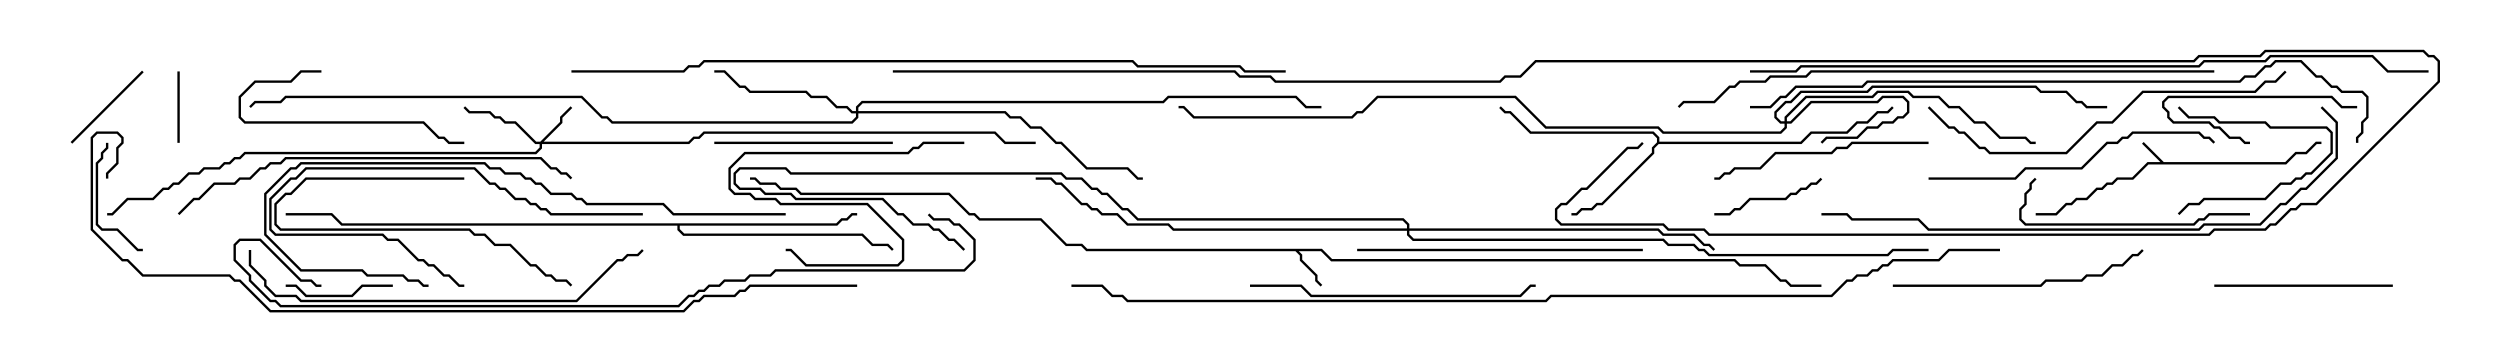<svg version="1.1" width="105" height="15" xmlns="http://www.w3.org/2000/svg"><path d="M90.878,6.807L95.979,6.807L96.408,6.379L96.836,6.379L97.265,5.95L97.5,5.95L97.5,6.05L97.306,6.05L96.878,6.479L96.449,6.479L96.021,6.907L90.235,6.907L89.592,7.55L88.949,7.55L88.735,7.764L88.521,7.764L88.306,7.979L88.092,7.979L87.664,8.407L87.235,8.407L87.021,8.621L86.806,8.621L86.378,9.05L85.5,9.05L85.5,8.95L86.336,8.95L86.765,8.521L86.979,8.521L87.194,8.307L87.622,8.307L88.051,7.879L88.265,7.879L88.479,7.664L88.694,7.664L88.908,7.45L89.551,7.45L90.194,6.807L90.736,6.807L89.965,6.035L90.035,5.965z" stroke="none"/><path d="M55.521,10.45L55.949,10.879L72.878,10.879L73.092,11.093L74.164,11.093L74.806,11.736L75.021,11.736L75.235,11.95L76.5,11.95L76.5,12.05L75.194,12.05L74.979,11.836L74.765,11.836L74.122,11.193L73.051,11.193L72.836,10.979L55.908,10.979L55.479,10.55L54.549,10.55L54.693,10.694L54.693,10.908L55.336,11.551L55.336,11.765L55.535,11.965L55.465,12.035L55.236,11.806L55.236,11.592L54.593,10.949L54.593,10.735L54.408,10.55L45.622,10.55L45.408,10.336L44.765,10.336L43.694,9.264L41.122,9.264L40.908,9.05L40.694,9.05L39.836,8.193L33.622,8.193L33.408,7.979L32.765,7.979L32.551,7.764L31.908,7.764L31.694,7.55L31.5,7.55L31.5,7.45L31.735,7.45L31.949,7.664L32.592,7.664L32.806,7.879L33.449,7.879L33.664,8.093L39.878,8.093L40.735,8.95L40.949,8.95L41.164,9.164L43.735,9.164L44.806,10.236L45.449,10.236L45.664,10.45z" stroke="none"/><path d="M69.593,5.979L69.593,5.806L69.408,5.621L64.265,5.621L63.408,4.764L63.194,4.764L62.965,4.535L63.035,4.465L63.235,4.664L63.449,4.664L64.306,5.521L69.449,5.521L69.693,5.765L69.693,5.95L75.622,5.95L76.051,5.521L77.551,5.521L77.979,5.093L78.408,5.093L78.836,4.664L79.265,4.664L79.465,4.465L79.535,4.535L79.306,4.764L78.878,4.764L78.449,5.193L78.021,5.193L77.592,5.621L76.092,5.621L75.664,6.05L69.664,6.05L69.479,6.235L69.479,6.449L67.306,8.621L67.092,8.621L66.878,8.836L66.449,8.836L66.235,9.05L66,9.05L66,8.95L66.194,8.95L66.408,8.736L66.836,8.736L67.051,8.521L67.265,8.521L69.379,6.408L69.379,6.194z" stroke="none"/><path d="M35.122,9.379L35.336,9.164L35.551,9.164L35.765,8.95L36,8.95L36,9.05L35.806,9.05L35.592,9.264L35.378,9.264L35.164,9.479L28.55,9.479L28.55,9.622L28.735,9.807L36.235,9.807L36.664,10.236L37.306,10.236L37.535,10.465L37.465,10.535L37.265,10.336L36.622,10.336L36.194,9.907L28.694,9.907L28.45,9.664L28.45,9.479L14.336,9.479L13.908,9.05L12,9.05L12,8.95L13.949,8.95L14.378,9.379z" stroke="none"/><path d="M74.95,5.093L74.95,4.908L75.836,4.021L78.622,4.021L78.836,3.807L80.164,3.807L80.378,4.021L81.449,4.021L81.878,4.45L82.306,4.45L82.949,5.093L83.378,5.093L84.021,5.736L85.092,5.736L85.306,5.95L85.5,5.95L85.5,6.05L85.265,6.05L85.051,5.836L83.979,5.836L83.336,5.193L82.908,5.193L82.265,4.55L81.836,4.55L81.408,4.121L80.336,4.121L80.122,3.907L78.878,3.907L78.664,4.121L75.878,4.121L75.05,4.949L75.05,5.093L75.194,5.093L76.051,4.236L78.836,4.236L79.051,4.021L79.949,4.021L80.193,4.265L80.193,4.735L79.949,4.979L79.735,4.979L79.521,5.193L79.092,5.193L78.878,5.407L78.449,5.407L78.021,5.836L76.735,5.836L76.535,6.035L76.465,5.965L76.694,5.736L77.979,5.736L78.408,5.307L78.836,5.307L79.051,5.093L79.479,5.093L79.694,4.879L79.908,4.879L80.093,4.694L80.093,4.306L79.908,4.121L79.092,4.121L78.878,4.336L76.092,4.336L75.235,5.193L75.05,5.193L75.05,5.378L74.806,5.621L69.836,5.621L69.622,5.407L64.908,5.407L63.622,4.121L57.878,4.121L57.235,4.764L57.021,4.764L56.806,4.979L50.122,4.979L49.694,4.55L49.5,4.55L49.5,4.45L49.735,4.45L50.164,4.879L56.765,4.879L56.979,4.664L57.194,4.664L57.836,4.021L63.664,4.021L64.949,5.307L69.664,5.307L69.878,5.521L74.765,5.521L74.95,5.336L74.95,5.193L74.765,5.193L74.521,4.949L74.521,4.694L74.979,4.236L75.194,4.236L75.622,3.807L78.408,3.807L78.622,3.593L85.521,3.593L85.735,3.807L86.806,3.807L87.235,4.236L87.449,4.236L87.664,4.45L88.5,4.45L88.5,4.55L87.622,4.55L87.408,4.336L87.194,4.336L86.765,3.907L85.694,3.907L85.479,3.693L78.664,3.693L78.449,3.907L75.664,3.907L75.235,4.336L75.021,4.336L74.621,4.735L74.621,4.908L74.806,5.093z" stroke="none"/><path d="M22.694,5.95L23.521,5.122L23.521,4.908L23.965,4.465L24.035,4.535L23.621,4.949L23.621,5.164L22.835,5.95L28.908,5.95L29.122,5.736L29.336,5.736L29.551,5.521L41.806,5.521L42.235,5.95L43.5,5.95L43.5,6.05L42.194,6.05L41.765,5.621L29.592,5.621L29.378,5.836L29.164,5.836L28.949,6.05L22.764,6.05L22.764,6.235L22.521,6.479L10.306,6.479L10.092,6.693L9.878,6.693L9.664,6.907L9.449,6.907L9.235,7.121L8.592,7.121L8.378,7.336L7.949,7.336L7.521,7.764L7.306,7.764L7.092,7.979L6.878,7.979L6.449,8.407L5.378,8.407L4.735,9.05L4.5,9.05L4.5,8.95L4.694,8.95L5.336,8.307L6.408,8.307L6.836,7.879L7.051,7.879L7.265,7.664L7.479,7.664L7.908,7.236L8.336,7.236L8.551,7.021L9.194,7.021L9.408,6.807L9.622,6.807L9.836,6.593L10.051,6.593L10.265,6.379L22.479,6.379L22.664,6.194L22.664,6.05L22.479,6.05L21.622,5.193L21.194,5.193L20.979,4.979L20.765,4.979L20.551,4.764L19.694,4.764L19.465,4.535L19.535,4.465L19.735,4.664L20.592,4.664L20.806,4.879L21.021,4.879L21.235,5.093L21.664,5.093L22.521,5.95z" stroke="none"/><path d="M35.95,4.664L35.95,4.479L36.194,4.236L48.836,4.236L49.051,4.021L54.449,4.021L54.878,4.45L55.5,4.45L55.5,4.55L54.836,4.55L54.408,4.121L49.092,4.121L48.878,4.336L36.235,4.336L36.05,4.521L36.05,4.664L42.235,4.664L42.449,4.879L42.878,4.879L43.306,5.307L43.735,5.307L44.378,5.95L44.592,5.95L45.664,7.021L47.378,7.021L47.806,7.45L48,7.45L48,7.55L47.765,7.55L47.336,7.121L45.622,7.121L44.551,6.05L44.336,6.05L43.694,5.407L43.265,5.407L42.836,4.979L42.408,4.979L42.194,4.764L36.05,4.764L36.05,4.949L35.806,5.193L25.694,5.193L25.479,4.979L25.265,4.979L24.408,4.121L12.021,4.121L11.806,4.336L10.735,4.336L10.535,4.535L10.465,4.465L10.694,4.236L11.765,4.236L11.979,4.021L24.449,4.021L25.306,4.879L25.521,4.879L25.735,5.093L35.765,5.093L35.95,4.908L35.95,4.764L35.765,4.764L35.551,4.55L35.122,4.55L34.694,4.121L34.051,4.121L33.836,3.907L31.479,3.907L31.265,3.693L31.051,3.693L30.408,3.05L30,3.05L30,2.95L30.449,2.95L31.092,3.593L31.306,3.593L31.521,3.807L33.878,3.807L34.092,4.021L34.735,4.021L35.164,4.45L35.592,4.45L35.806,4.664z" stroke="none"/><path d="M59.093,9.593L59.093,9.449L58.908,9.264L47.765,9.264L47.336,8.836L47.122,8.836L46.479,8.193L46.265,8.193L46.051,7.979L45.836,7.979L45.408,7.55L44.765,7.55L44.551,7.336L33.194,7.336L32.979,7.121L31.092,7.121L30.907,7.306L30.907,7.694L31.092,7.879L31.949,7.879L32.164,8.093L33.235,8.093L33.449,8.307L37.092,8.307L37.735,8.95L37.949,8.95L38.378,9.379L39.021,9.379L39.235,9.593L39.449,9.593L39.878,10.021L40.092,10.021L40.535,10.465L40.465,10.535L40.051,10.121L39.836,10.121L39.408,9.693L39.194,9.693L38.979,9.479L38.336,9.479L37.908,9.05L37.694,9.05L37.051,8.407L33.408,8.407L33.194,8.193L32.122,8.193L31.908,7.979L31.051,7.979L30.807,7.735L30.807,7.265L31.051,7.021L33.021,7.021L33.235,7.236L44.592,7.236L44.806,7.45L45.449,7.45L45.878,7.879L46.092,7.879L46.306,8.093L46.521,8.093L47.164,8.736L47.378,8.736L47.806,9.164L58.949,9.164L59.193,9.408L59.193,9.593L69.664,9.593L69.878,9.807L71.164,9.807L71.592,10.236L71.806,10.236L72.035,10.465L71.965,10.535L71.765,10.336L71.551,10.336L71.122,9.907L69.836,9.907L69.622,9.693L59.193,9.693L59.193,9.836L59.378,10.021L69.878,10.021L70.092,10.236L71.164,10.236L71.378,10.45L71.592,10.45L71.806,10.664L79.265,10.664L79.479,10.45L81,10.45L81,10.55L79.521,10.55L79.306,10.764L71.765,10.764L71.551,10.55L71.336,10.55L71.122,10.336L70.051,10.336L69.836,10.121L59.336,10.121L59.093,9.878L59.093,9.693L49.265,9.693L49.051,9.479L47.336,9.479L46.908,9.05L46.265,9.05L46.051,8.836L45.836,8.836L45.622,8.621L45.408,8.621L44.551,7.764L44.336,7.764L44.122,7.55L43.5,7.55L43.5,7.45L44.164,7.45L44.378,7.664L44.592,7.664L45.449,8.521L45.664,8.521L45.878,8.736L46.092,8.736L46.306,8.95L46.949,8.95L47.378,9.379L49.092,9.379L49.306,9.593z" stroke="none"/><path d="M7.45,3L7.55,3L7.55,6L7.45,6z" stroke="none"/><path d="M3.035,6.035L2.965,5.965L5.965,2.965L6.035,3.035z" stroke="none"/><path d="M91.535,9.035L91.465,8.965L91.908,8.521L92.336,8.521L92.551,8.307L95.122,8.307L95.765,7.664L96.194,7.664L96.408,7.45L96.622,7.45L96.836,7.236L97.051,7.236L97.879,6.408L97.879,5.592L97.694,5.407L95.336,5.407L95.122,5.193L93.194,5.193L92.979,4.979L91.908,4.979L91.465,4.535L91.535,4.465L91.949,4.879L93.021,4.879L93.235,5.093L95.164,5.093L95.378,5.307L97.735,5.307L97.979,5.551L97.979,6.449L97.092,7.336L96.878,7.336L96.664,7.55L96.449,7.55L96.235,7.764L95.806,7.764L95.164,8.407L92.592,8.407L92.378,8.621L91.949,8.621z" stroke="none"/><path d="M12,12.05L12,11.95L12.449,11.95L12.878,12.379L14.765,12.379L15.194,11.95L16.5,11.95L16.5,12.05L15.235,12.05L14.806,12.479L12.836,12.479L12.408,12.05z" stroke="none"/><path d="M76.465,7.465L76.535,7.535L76.306,7.764L76.092,7.764L75.878,7.979L75.664,7.979L75.449,8.193L75.235,8.193L75.021,8.407L73.521,8.407L73.092,8.836L72.878,8.836L72.664,9.05L72,9.05L72,8.95L72.622,8.95L72.836,8.736L73.051,8.736L73.479,8.307L74.979,8.307L75.194,8.093L75.408,8.093L75.622,7.879L75.836,7.879L76.051,7.664L76.265,7.664z" stroke="none"/><path d="M99,4.45L99,4.55L98.336,4.55L97.908,4.121L91.092,4.121L90.907,4.306L90.907,4.479L91.121,4.694L91.121,4.908L91.306,5.093L92.806,5.093L93.021,5.307L93.235,5.307L93.664,5.736L94.092,5.736L94.306,5.95L94.5,5.95L94.5,6.05L94.265,6.05L94.051,5.836L93.622,5.836L93.194,5.407L92.979,5.407L92.765,5.193L91.265,5.193L91.021,4.949L91.021,4.735L90.807,4.521L90.807,4.265L91.051,4.021L97.949,4.021L98.378,4.45z" stroke="none"/><path d="M6,10.45L6,10.55L5.765,10.55L4.908,9.693L4.265,9.693L4.021,9.449L4.021,6.836L4.236,6.622L4.236,6.408L4.45,6.194L4.45,6L4.55,6L4.55,6.235L4.336,6.449L4.336,6.664L4.121,6.878L4.121,9.408L4.306,9.593L4.949,9.593L5.806,10.45z" stroke="none"/><path d="M19.5,7.45L19.5,7.55L12.878,7.55L12.235,8.193L12.021,8.193L11.621,8.592L11.621,9.408L11.806,9.593L19.735,9.593L19.949,9.807L20.378,9.807L20.806,10.236L21.449,10.236L22.306,11.093L22.521,11.093L22.949,11.521L23.164,11.521L23.378,11.736L23.806,11.736L24.035,11.965L23.965,12.035L23.765,11.836L23.336,11.836L23.122,11.621L22.908,11.621L22.479,11.193L22.265,11.193L21.408,10.336L20.765,10.336L20.336,9.907L19.908,9.907L19.694,9.693L11.765,9.693L11.521,9.449L11.521,8.551L11.979,8.093L12.194,8.093L12.836,7.45z" stroke="none"/><path d="M13.5,2.95L13.5,3.05L12.664,3.05L12.235,3.479L10.735,3.479L10.121,4.092L10.121,4.908L10.306,5.093L17.806,5.093L18.449,5.736L18.664,5.736L18.878,5.95L19.5,5.95L19.5,6.05L18.836,6.05L18.622,5.836L18.408,5.836L17.765,5.193L10.265,5.193L10.021,4.949L10.021,4.051L10.694,3.379L12.194,3.379L12.622,2.95z" stroke="none"/><path d="M30,6.05L30,5.95L37.5,5.95L37.5,6.05z" stroke="none"/><path d="M100.5,11.95L100.5,12.05L93,12.05L93,11.95z" stroke="none"/><path d="M27,8.95L27,9.05L23.122,9.05L22.908,8.836L22.694,8.836L22.479,8.621L22.265,8.621L22.051,8.407L21.622,8.407L21.194,7.979L20.979,7.979L20.765,7.764L20.551,7.764L19.908,7.121L12.878,7.121L12.449,7.55L12.235,7.55L11.407,8.378L11.407,9.622L11.592,9.807L16.092,9.807L16.306,10.021L16.735,10.021L17.592,10.879L17.806,10.879L18.021,11.093L18.235,11.093L18.664,11.521L18.878,11.521L19.306,11.95L19.5,11.95L19.5,12.05L19.265,12.05L18.836,11.621L18.622,11.621L18.194,11.193L17.979,11.193L17.765,10.979L17.551,10.979L16.694,10.121L16.265,10.121L16.051,9.907L11.551,9.907L11.307,9.664L11.307,8.336L12.194,7.45L12.408,7.45L12.836,7.021L19.949,7.021L20.592,7.664L20.806,7.664L21.021,7.879L21.235,7.879L21.664,8.307L22.092,8.307L22.306,8.521L22.521,8.521L22.735,8.736L22.949,8.736L23.164,8.95z" stroke="none"/><path d="M40.5,5.95L40.5,6.05L38.806,6.05L38.592,6.264L38.378,6.264L38.164,6.479L31.306,6.479L30.693,7.092L30.693,7.908L30.878,8.093L31.521,8.093L31.735,8.307L32.592,8.307L32.806,8.521L36.449,8.521L37.979,10.051L37.979,10.949L37.735,11.193L33.836,11.193L33.194,10.55L33,10.55L33,10.45L33.235,10.45L33.878,11.093L37.694,11.093L37.879,10.908L37.879,10.092L36.408,8.621L32.765,8.621L32.551,8.407L31.694,8.407L31.479,8.193L30.836,8.193L30.593,7.949L30.593,7.051L31.265,6.379L38.122,6.379L38.336,6.164L38.551,6.164L38.765,5.95z" stroke="none"/><path d="M94.5,8.95L94.5,9.05L92.806,9.05L92.592,9.264L92.378,9.264L92.164,9.479L85.051,9.479L84.807,9.235L84.807,8.765L85.021,8.551L85.021,8.122L85.236,7.908L85.236,7.694L85.465,7.465L85.535,7.535L85.336,7.735L85.336,7.949L85.121,8.164L85.121,8.592L84.907,8.806L84.907,9.194L85.092,9.379L92.122,9.379L92.336,9.164L92.551,9.164L92.765,8.95z" stroke="none"/><path d="M81,5.95L81,6.05L77.806,6.05L77.592,6.264L77.164,6.264L76.949,6.479L74.592,6.479L73.949,7.121L72.878,7.121L72.664,7.336L72.449,7.336L72.235,7.55L72,7.55L72,7.45L72.194,7.45L72.408,7.236L72.622,7.236L72.836,7.021L73.908,7.021L74.551,6.379L76.908,6.379L77.122,6.164L77.551,6.164L77.765,5.95z" stroke="none"/><path d="M79.5,12.05L79.5,11.95L85.694,11.95L85.908,11.736L87.408,11.736L87.622,11.521L88.265,11.521L88.694,11.093L89.122,11.093L89.551,10.664L89.765,10.664L89.965,10.465L90.035,10.535L89.806,10.764L89.592,10.764L89.164,11.193L88.735,11.193L88.306,11.621L87.664,11.621L87.449,11.836L85.949,11.836L85.735,12.05z" stroke="none"/><path d="M52.5,12.05L52.5,11.95L54.664,11.95L55.092,12.379L63.836,12.379L64.265,11.95L64.5,11.95L64.5,12.05L64.306,12.05L63.878,12.479L55.051,12.479L54.622,12.05z" stroke="none"/><path d="M57,10.55L57,10.45L69,10.45L69,10.55z" stroke="none"/><path d="M81,7.55L81,7.45L84.622,7.45L85.051,7.021L87.408,7.021L88.479,5.95L88.908,5.95L89.122,5.736L89.336,5.736L89.551,5.521L92.378,5.521L92.592,5.736L92.806,5.736L93.035,5.965L92.965,6.035L92.765,5.836L92.551,5.836L92.336,5.621L89.592,5.621L89.378,5.836L89.164,5.836L88.949,6.05L88.521,6.05L87.449,7.121L85.092,7.121L84.664,7.55z" stroke="none"/><path d="M80.965,4.535L81.035,4.465L81.878,5.307L82.092,5.307L82.306,5.521L82.521,5.521L83.164,6.164L83.378,6.164L83.592,6.379L86.765,6.379L88.051,5.093L88.694,5.093L89.979,3.807L94.694,3.807L95.122,3.379L95.551,3.379L95.965,2.965L96.035,3.035L95.592,3.479L95.164,3.479L94.735,3.907L90.021,3.907L88.735,5.193L88.092,5.193L86.806,6.479L83.551,6.479L83.336,6.264L83.122,6.264L82.479,5.621L82.265,5.621L82.051,5.407L81.836,5.407z" stroke="none"/><path d="M33,8.95L33,9.05L28.265,9.05L27.836,8.621L24.622,8.621L24.408,8.407L24.194,8.407L23.979,8.193L23.122,8.193L22.694,7.764L22.479,7.764L22.265,7.55L22.051,7.55L21.836,7.336L21.194,7.336L20.979,7.121L20.551,7.121L20.336,6.907L12.664,6.907L12.449,7.121L12.235,7.121L11.193,8.164L11.193,9.836L12.664,11.307L15.235,11.307L15.449,11.521L16.949,11.521L17.164,11.736L17.592,11.736L17.806,11.95L18,11.95L18,12.05L17.765,12.05L17.551,11.836L17.122,11.836L16.908,11.621L15.408,11.621L15.194,11.407L12.622,11.407L11.093,9.878L11.093,8.122L12.194,7.021L12.408,7.021L12.622,6.807L20.378,6.807L20.592,7.021L21.021,7.021L21.235,7.236L21.878,7.236L22.092,7.45L22.306,7.45L22.521,7.664L22.735,7.664L23.164,8.093L24.021,8.093L24.235,8.307L24.449,8.307L24.664,8.521L27.878,8.521L28.306,8.95z" stroke="none"/><path d="M10.45,10.5L10.55,10.5L10.55,11.122L11.193,11.765L11.193,11.979L11.592,12.379L12.449,12.379L12.664,12.593L24.194,12.593L25.908,10.879L26.122,10.879L26.336,10.664L26.765,10.664L26.965,10.465L27.035,10.535L26.806,10.764L26.378,10.764L26.164,10.979L25.949,10.979L24.235,12.693L12.622,12.693L12.408,12.479L11.551,12.479L11.093,12.021L11.093,11.806L10.45,11.164z" stroke="none"/><path d="M7.535,9.035L7.465,8.965L8.122,8.307L8.336,8.307L8.979,7.664L9.836,7.664L10.051,7.45L10.479,7.45L10.908,7.021L11.122,7.021L11.336,6.807L11.765,6.807L11.979,6.593L22.735,6.593L23.164,7.021L23.378,7.021L23.592,7.236L23.806,7.236L24.035,7.465L23.965,7.535L23.765,7.336L23.551,7.336L23.336,7.121L23.122,7.121L22.694,6.693L12.021,6.693L11.806,6.907L11.378,6.907L11.164,7.121L10.949,7.121L10.521,7.55L10.092,7.55L9.878,7.764L9.021,7.764L8.378,8.407L8.164,8.407z" stroke="none"/><path d="M97.465,4.535L97.535,4.465L98.193,5.122L98.193,6.664L96.878,7.979L96.664,7.979L96.021,8.621L95.806,8.621L94.949,9.479L92.592,9.479L92.378,9.693L80.979,9.693L80.551,9.264L77.765,9.264L77.551,9.05L76.5,9.05L76.5,8.95L77.592,8.95L77.806,9.164L80.592,9.164L81.021,9.593L92.336,9.593L92.551,9.379L94.908,9.379L95.765,8.521L95.979,8.521L96.622,7.879L96.836,7.879L98.093,6.622L98.093,5.164z" stroke="none"/><path d="M93,2.95L93,3.05L76.092,3.05L75.878,3.264L74.378,3.264L74.164,3.479L73.092,3.479L72.878,3.693L72.664,3.693L72.021,4.336L70.735,4.336L70.535,4.535L70.465,4.465L70.694,4.236L71.979,4.236L72.622,3.593L72.836,3.593L73.051,3.379L74.122,3.379L74.336,3.164L75.836,3.164L76.051,2.95z" stroke="none"/><path d="M73.5,4.55L73.5,4.45L74.336,4.45L74.765,4.021L74.979,4.021L75.408,3.593L78.194,3.593L78.408,3.379L94.051,3.379L94.265,3.164L94.694,3.164L95.122,2.736L95.336,2.736L95.551,2.521L96.664,2.521L97.306,3.164L97.521,3.164L97.949,3.593L98.164,3.593L98.378,3.807L99.235,3.807L99.479,4.051L99.479,4.949L99.264,5.164L99.264,5.592L99.05,5.806L99.05,6L98.95,6L98.95,5.765L99.164,5.551L99.164,5.122L99.379,4.908L99.379,4.092L99.194,3.907L98.336,3.907L98.122,3.693L97.908,3.693L97.479,3.264L97.265,3.264L96.622,2.621L95.592,2.621L95.378,2.836L95.164,2.836L94.735,3.264L94.306,3.264L94.092,3.479L78.449,3.479L78.235,3.693L75.449,3.693L75.021,4.121L74.806,4.121L74.378,4.55z" stroke="none"/><path d="M13.5,11.95L13.5,12.05L13.265,12.05L13.051,11.836L12.622,11.836L10.908,10.121L10.092,10.121L9.907,10.306L9.907,10.908L10.55,11.551L10.55,11.765L11.378,12.593L11.592,12.593L11.806,12.807L28.479,12.807L28.908,12.379L29.122,12.379L29.336,12.164L29.551,12.164L29.765,11.95L30.194,11.95L30.408,11.736L31.265,11.736L31.479,11.521L32.336,11.521L32.551,11.307L40.479,11.307L40.879,10.908L40.879,10.092L40.265,9.479L40.051,9.479L39.836,9.264L39.194,9.264L38.965,9.035L39.035,8.965L39.235,9.164L39.878,9.164L40.092,9.379L40.306,9.379L40.979,10.051L40.979,10.949L40.521,11.407L32.592,11.407L32.378,11.621L31.521,11.621L31.306,11.836L30.449,11.836L30.235,12.05L29.806,12.05L29.592,12.264L29.378,12.264L29.164,12.479L28.949,12.479L28.521,12.907L11.765,12.907L11.551,12.693L11.336,12.693L10.45,11.806L10.45,11.592L9.807,10.949L9.807,10.265L10.051,10.021L10.949,10.021L12.664,11.736L13.092,11.736L13.306,11.95z" stroke="none"/><path d="M73.5,3.05L73.5,2.95L75.408,2.95L75.622,2.736L92.336,2.736L92.551,2.521L95.122,2.521L95.336,2.307L99.664,2.307L100.306,2.95L102,2.95L102,3.05L100.265,3.05L99.622,2.407L95.378,2.407L95.164,2.621L92.592,2.621L92.378,2.836L75.664,2.836L75.449,3.05z" stroke="none"/><path d="M24,3.05L24,2.95L28.694,2.95L28.908,2.736L29.336,2.736L29.551,2.521L47.592,2.521L47.806,2.736L52.092,2.736L52.306,2.95L54,2.95L54,3.05L52.265,3.05L52.051,2.836L47.765,2.836L47.551,2.621L29.592,2.621L29.378,2.836L28.949,2.836L28.735,3.05z" stroke="none"/><path d="M37.5,3.05L37.5,2.95L51.878,2.95L52.092,3.164L53.378,3.164L53.592,3.379L62.979,3.379L63.194,3.164L63.836,3.164L64.479,2.521L92.122,2.521L92.336,2.307L94.908,2.307L95.122,2.093L101.806,2.093L102.021,2.307L102.235,2.307L102.479,2.551L102.479,3.449L97.306,8.621L96.664,8.621L96.449,8.836L96.235,8.836L95.592,9.479L95.378,9.479L95.164,9.693L93.021,9.693L92.806,9.907L71.765,9.907L71.551,9.693L70.051,9.693L69.836,9.479L65.551,9.479L65.307,9.235L65.307,8.765L65.551,8.521L65.765,8.521L66.408,7.879L66.622,7.879L68.336,6.164L68.765,6.164L68.965,5.965L69.035,6.035L68.806,6.264L68.378,6.264L66.664,7.979L66.449,7.979L65.806,8.621L65.592,8.621L65.407,8.806L65.407,9.194L65.592,9.379L69.878,9.379L70.092,9.593L71.592,9.593L71.806,9.807L92.765,9.807L92.979,9.593L95.122,9.593L95.336,9.379L95.551,9.379L96.194,8.736L96.408,8.736L96.622,8.521L97.265,8.521L102.379,3.408L102.379,2.592L102.194,2.407L101.979,2.407L101.765,2.193L95.164,2.193L94.949,2.407L92.378,2.407L92.164,2.621L64.521,2.621L63.878,3.264L63.235,3.264L63.021,3.479L53.551,3.479L53.336,3.264L52.051,3.264L51.836,3.05z" stroke="none"/><path d="M36,11.95L36,12.05L31.521,12.05L31.306,12.264L31.092,12.264L30.878,12.479L29.592,12.479L29.378,12.693L29.164,12.693L28.735,13.121L11.336,13.121L10.051,11.836L9.836,11.836L9.622,11.621L5.979,11.621L5.336,10.979L5.122,10.979L3.807,9.664L3.807,5.765L4.051,5.521L4.949,5.521L5.193,5.765L5.193,6.021L4.979,6.235L4.979,6.878L4.55,7.306L4.55,7.5L4.45,7.5L4.45,7.265L4.879,6.836L4.879,6.194L5.093,5.979L5.093,5.806L4.908,5.621L4.092,5.621L3.907,5.806L3.907,9.622L5.164,10.879L5.378,10.879L6.021,11.521L9.664,11.521L9.878,11.736L10.092,11.736L11.378,13.021L28.694,13.021L29.122,12.593L29.336,12.593L29.551,12.379L30.836,12.379L31.051,12.164L31.265,12.164L31.479,11.95z" stroke="none"/><path d="M84,10.45L84,10.55L81.878,10.55L81.449,10.979L79.521,10.979L79.306,11.193L79.092,11.193L78.878,11.407L78.664,11.407L78.449,11.621L78.021,11.621L77.806,11.836L77.592,11.836L76.949,12.479L65.164,12.479L64.949,12.693L47.336,12.693L47.122,12.479L46.694,12.479L46.265,12.05L45,12.05L45,11.95L46.306,11.95L46.735,12.379L47.164,12.379L47.378,12.593L64.908,12.593L65.122,12.379L76.908,12.379L77.551,11.736L77.765,11.736L77.979,11.521L78.408,11.521L78.622,11.307L78.836,11.307L79.051,11.093L79.265,11.093L79.479,10.879L81.408,10.879L81.836,10.45z" stroke="none"/></svg>